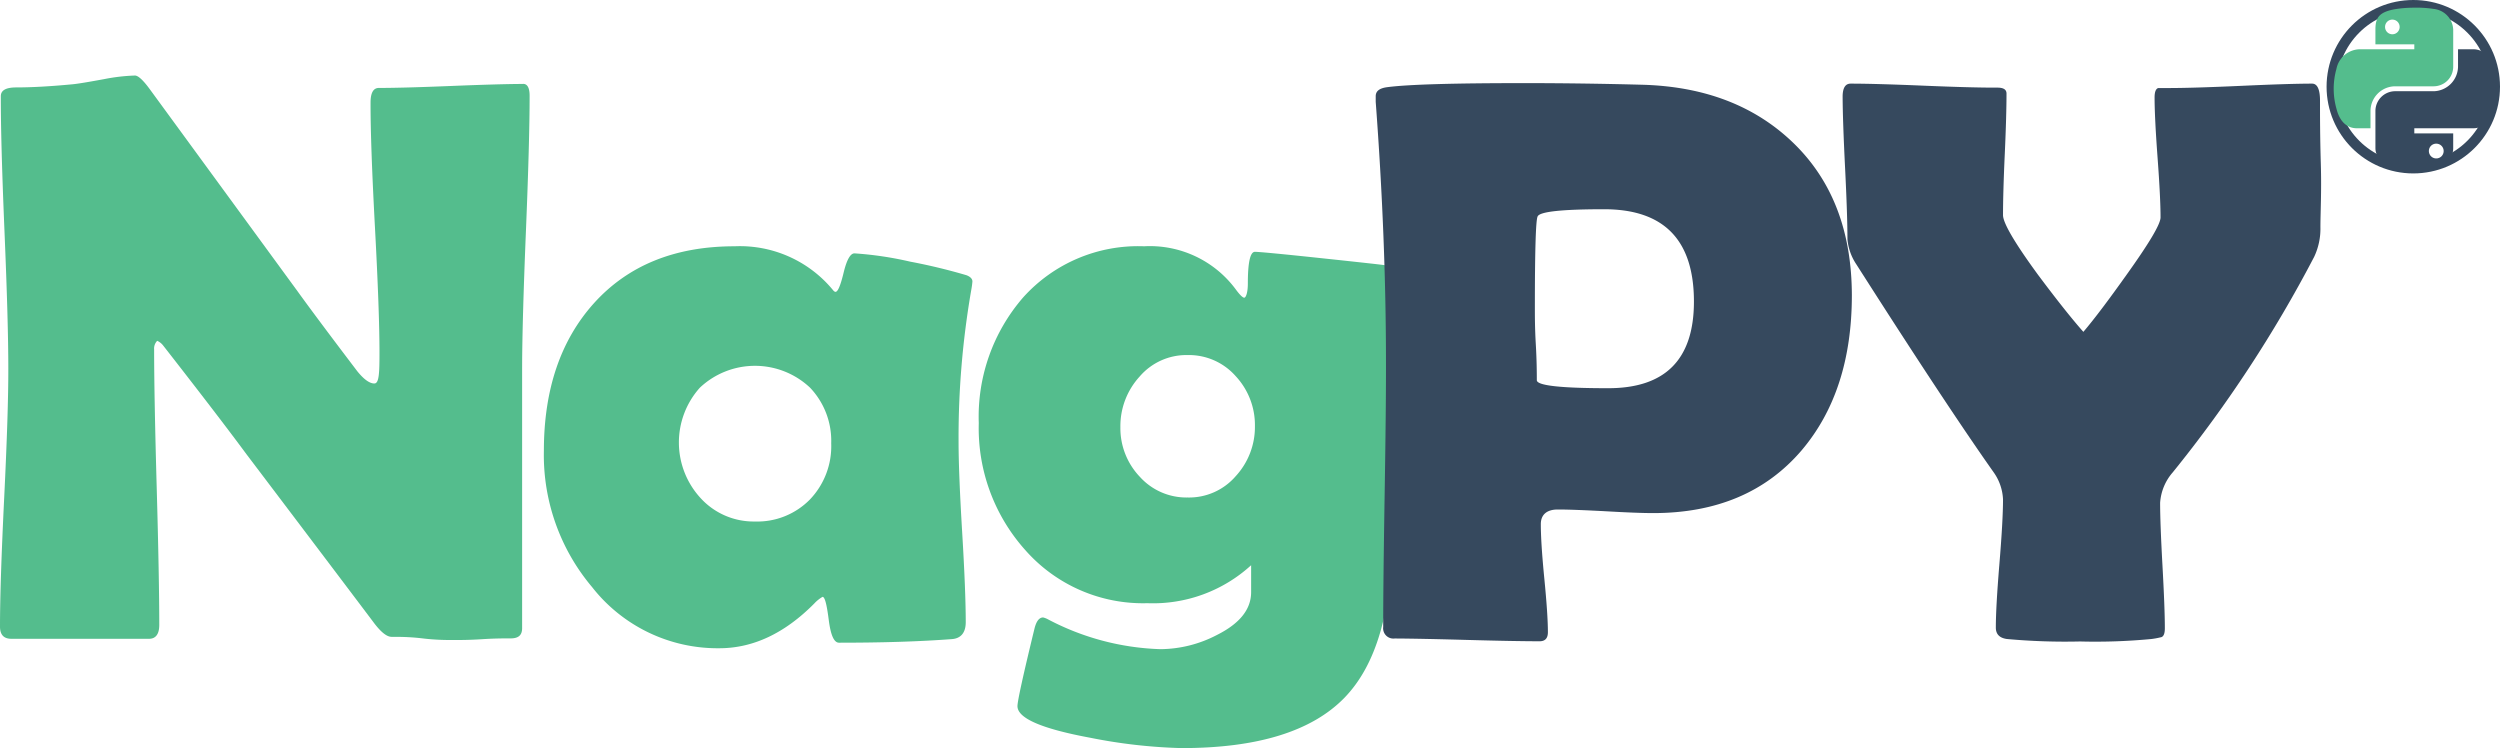 <svg xmlns="http://www.w3.org/2000/svg" viewBox="0 0 243.62 72.9"><defs><style>.cls-1{fill:none;stroke:#36495e;stroke-miterlimit:10;}.cls-2{fill:#54bd8d;}.cls-3{fill:#36495e;}</style></defs><title>Asset 9</title><g id="Layer_2" data-name="Layer 2"><g id="Layer_2-2" data-name="Layer 2"><circle class="cls-1" cx="235.17" cy="8.45" r="7.95"/><path id="path1948" class="cls-2" d="M235.18.75a11.33,11.33,0,0,0-1.81.15c-1.6.29-1.89.88-1.89,2V4.32h3.79V4.8h-5.22a2.37,2.37,0,0,0-2.37,1.92,7.13,7.13,0,0,0,0,3.86c.27,1.12.92,1.92,2,1.92H231V10.77a2.42,2.42,0,0,1,2.37-2.36h3.79a1.91,1.91,0,0,0,1.9-1.92V2.87a2.12,2.12,0,0,0-1.9-2A11,11,0,0,0,235.18.75Zm-2.05,1.16a.71.71,0,0,1,.71.72.71.71,0,1,1-1.42,0A.71.71,0,0,1,233.13,1.91Z"/><path id="path1950" class="cls-3" d="M239.53,4.8V6.49a2.43,2.43,0,0,1-2.37,2.4h-3.79a1.93,1.93,0,0,0-1.89,1.93v3.61c0,1,.89,1.63,1.89,1.93a6.43,6.43,0,0,0,3.79,0c1-.28,1.9-.84,1.9-1.93V13h-3.79V12.5H241c1.11,0,1.52-.77,1.9-1.92a6.49,6.49,0,0,0,0-3.86c-.27-1.09-.79-1.92-1.9-1.92ZM237.4,14a.72.72,0,1,1-.71.72A.71.71,0,0,1,237.4,14Z"/></g><g id="Layer_1-2" data-name="Layer 1"><path class="cls-2" d="M51.61,9.33q0,4.39-.36,13.21t-.37,13.25V61.21c0,.7-.37,1-1.12,1s-1.55,0-2.8.08-2.18.08-2.79.08-1.67,0-3-.16-2.34-.15-3-.15c-.46,0-1-.42-1.66-1.27Q33.72,57.08,24,44.24q-2.65-3.59-8.1-10.57a1.54,1.54,0,0,0-.58-.46,1.08,1.08,0,0,0-.3.85q0,4.47.25,13.42t.25,13.42c0,.9-.35,1.35-1,1.35H1.12C.37,62.25,0,61.86,0,61.06q0-4.17.41-12.58t.4-12.61q0-4.44-.37-13.27T.08,9.37c0-.57.5-.85,1.5-.85,1.49,0,3.33-.1,5.52-.31.51-.05,1.53-.22,3.05-.5a18.4,18.4,0,0,1,3-.35c.31,0,.79.44,1.43,1.31L29,28.39q1.92,2.66,5.82,7.79c.65.8,1.2,1.19,1.66,1.19s.5-1,.5-3q0-4-.44-12.19T36.11,10c0-.95.27-1.43.81-1.43q2.31,0,7-.19t7-.2C51.37,8.13,51.61,8.53,51.61,9.33Z"/><path class="cls-2" d="M93.41,43q0,3,.35,8.83t.35,8.8c0,1-.45,1.58-1.35,1.65-3.19.24-6.84.35-11,.35-.49,0-.81-.74-1-2.22s-.37-2.23-.6-2.25a3.37,3.37,0,0,0-.81.65q-4.32,4.36-9.26,4.36A15.53,15.53,0,0,1,57.69,57.2,19.94,19.94,0,0,1,53,43.93Q53,35,57.85,29.58,62.86,24,71.58,24a11.75,11.75,0,0,1,9.57,4.24c.1.13.19.2.27.2.23,0,.49-.63.79-1.87s.65-1.88,1.06-1.88a34,34,0,0,1,5.44.81,55.82,55.82,0,0,1,5.47,1.32c.39.15.58.36.58.61a7.71,7.71,0,0,1-.11.81A84.19,84.19,0,0,0,93.41,43ZM81,43.2a7.51,7.51,0,0,0-2.06-5.42,7.83,7.83,0,0,0-10.74,0,8,8,0,0,0,.11,10.8,7,7,0,0,0,5.25,2.24,7.19,7.19,0,0,0,5.36-2.14A7.51,7.51,0,0,0,81,43.2Z"/><path class="cls-2" d="M135.64,52.23q0,11-4.63,15.77-4.78,4.91-15.89,4.9a51.72,51.72,0,0,1-8.84-1c-4.75-.88-7.13-1.9-7.13-3.09q0-.73,1.66-7.56.27-1.08.84-1.08a1.92,1.92,0,0,1,.43.16,25.1,25.1,0,0,0,11,2.93,12.07,12.07,0,0,0,5.52-1.39c2.21-1.11,3.32-2.49,3.32-4.17V55.08a14.17,14.17,0,0,1-10.11,3.7,15.28,15.28,0,0,1-11.92-5.2,17.79,17.79,0,0,1-4.51-12.35A17.73,17.73,0,0,1,99.69,29,15.06,15.06,0,0,1,111.49,24a10.41,10.41,0,0,1,8.91,4.17c.41.56.7.84.85.84s.35-.46.35-1.38q0-3.09.69-3.09c.41,0,2.64.21,6.67.64s6.14.66,6.29.71a1,1,0,0,1,.66,1q0,2.67-.18,8t-.17,8c0,1,0,2.63,0,4.74S135.64,51.17,135.64,52.23ZM122.29,41.54a7,7,0,0,0-1.87-4.88,6.08,6.08,0,0,0-4.69-2.06,6,6,0,0,0-4.68,2.1,7.15,7.15,0,0,0-1.87,4.92,6.87,6.87,0,0,0,1.91,4.86,6.11,6.11,0,0,0,4.64,2,6,6,0,0,0,4.69-2.08A7.08,7.08,0,0,0,122.29,41.54Z"/><path class="cls-3" d="M180.46,28.77q0,9.35-4.9,15.12Q170.33,50,161.1,50q-1.54,0-4.65-.18c-2.07-.11-3.62-.17-4.65-.17s-1.65.47-1.65,1.43c0,1.18.11,2.94.34,5.28s.35,4.09.35,5.25c0,.59-.27.88-.81.88q-2.35,0-7.06-.13t-7.06-.14a1,1,0,0,1-1.12-1.11q0-4.29.14-12.87t.13-12.86q0-12.12-1-25.46l0-.54c0-.49.34-.79,1.16-.89q3-.39,13.27-.39c4,0,7.91.06,11.61.16q9.14.27,14.74,5.75T180.46,28.77Zm-15.39.62q0-9-8.75-9-6.18,0-6.48.7-.27.49-.27,8.91c0,.79,0,2,.09,3.53s.1,2.73.1,3.52q0,.78,6.94.78Q165.07,37.84,165.07,29.39Z"/><path class="cls-3" d="M226.12,22.14a6.41,6.41,0,0,1-.61,2.89,126,126,0,0,1-13.78,21A5,5,0,0,0,210.5,49c0,1.37.08,3.41.23,6.14s.23,4.76.23,6.09c0,.47-.1.75-.31.85a7.82,7.82,0,0,1-1,.19,57.22,57.22,0,0,1-6.94.24,62.51,62.51,0,0,1-7.14-.24q-1.08-.15-1.08-1.11c0-1.37.12-3.44.35-6.23s.35-4.88.35-6.27a4.92,4.92,0,0,0-.93-2.66q-4.66-6.6-13.35-20.22a5.2,5.2,0,0,1-.88-2.47q0-2.31-.23-6.94t-.24-6.94c0-.85.26-1.28.78-1.28q2.34,0,7.13.2t7.18.19c.59,0,.88.19.88.58,0,1.31-.05,3.28-.17,5.92s-.17,4.61-.17,5.92q0,1.15,3.39,5.79c1.8,2.41,3.28,4.28,4.44,5.59,1.05-1.23,2.45-3.09,4.2-5.55,2.21-3.09,3.32-4.95,3.32-5.6q0-1.92-.29-5.84t-.29-5.85c0-.54.12-.84.35-.92h1q2.33,0,7-.21c3.1-.14,5.44-.22,7-.22.51,0,.77.56.77,1.66,0,1.37,0,3.42.08,6.16S226.12,20.75,226.12,22.14Z"/></g></g></svg>